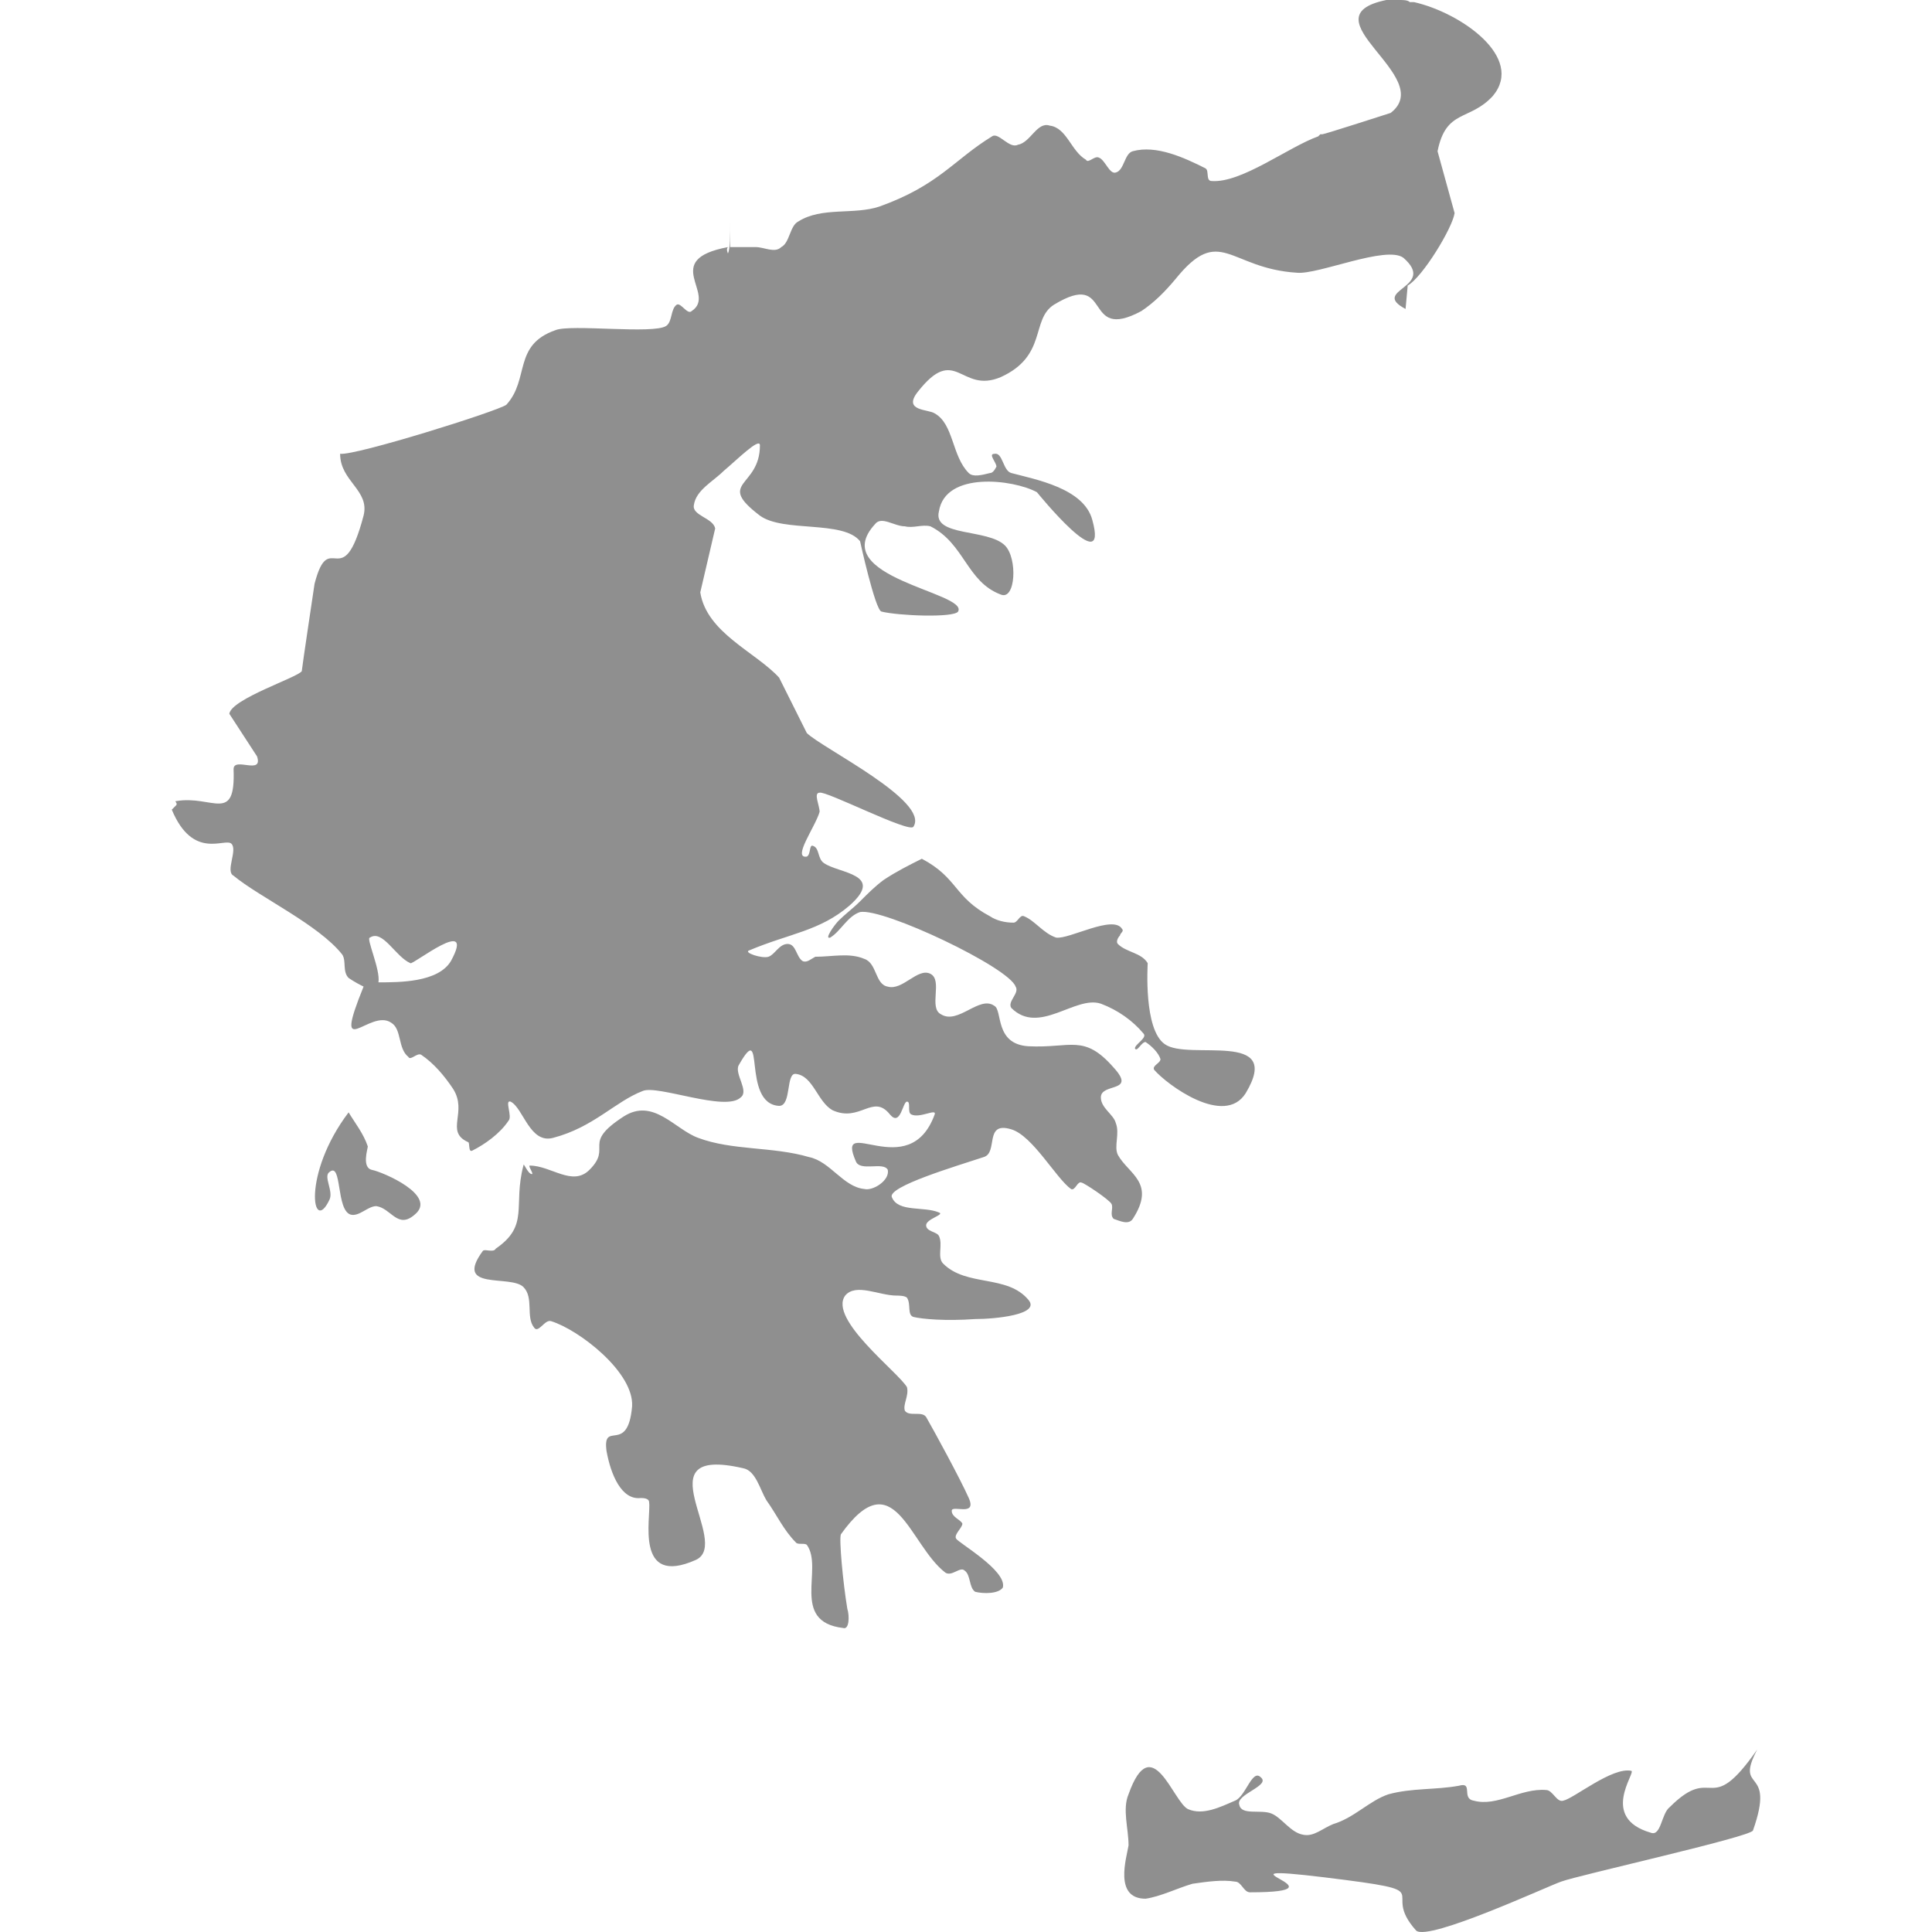 <?xml version="1.0" encoding="utf-8"?>
<!-- Generator: Adobe Illustrator 16.0.0, SVG Export Plug-In . SVG Version: 6.00 Build 0)  -->
<!DOCTYPE svg PUBLIC "-//W3C//DTD SVG 1.1//EN" "http://www.w3.org/Graphics/SVG/1.1/DTD/svg11.dtd">
<svg version="1.1" id="Layer_1" xmlns="http://www.w3.org/2000/svg" xmlns:xlink="http://www.w3.org/1999/xlink" x="0px" y="0px"
	 width="120px" height="120px" viewBox="0 0 120 120" enable-background="new 0 0 120 120" xml:space="preserve">
<path id="gr" fill="#8F8F8F" d="M109.144,108.666c-1.458,2.778,1.19,0.926-0.265,5.03c-0.136,0.396-10.856,2.777-11.914,3.175
	c-0.794,0.267-8.205,3.706-9.001,3.045c-2.382-2.646,1.854-2.381-5.691-3.31c-7.675-0.927,1.854,0.929-4.633,0.929
	c-0.396,0-0.529-0.664-0.926-0.664c-0.794-0.133-1.72,0-2.646,0.132c-0.927,0.268-1.987,0.797-2.913,0.929
	c-1.984,0-1.19-2.517-1.059-3.31c0-1.059-0.396-2.249,0-3.178c1.455-4.101,2.781,0.531,3.707,0.929
	c0.926,0.396,1.984-0.133,2.91-0.532c0.661-0.265,1.059-1.984,1.59-1.455c0.662,0.529-1.59,1.059-1.325,1.723
	c0.132,0.661,1.325,0.265,1.987,0.529c0.661,0.265,1.19,1.19,1.984,1.322c0.661,0.133,1.19-0.396,1.852-0.661
	c1.325-0.396,2.252-1.458,3.442-1.854c1.455-0.397,2.913-0.265,4.368-0.529c0.926-0.265,0.132,0.794,0.926,0.926
	c1.455,0.399,2.913-0.794,4.501-0.661c0.396,0,0.661,0.796,1.058,0.661c0.662-0.132,3.046-2.116,4.236-1.852
	c0.265,0.132-1.984,2.913,1.19,3.839c0.661,0.265,0.661-1.19,1.19-1.588C106.495,109.46,106.098,113.034,109.144,108.666
	 M81.876,8.47c0.132-0.132,0.132-0.132,0.132-0.132l0,0h0.133l0,0l0,0l0,0l0,0l0,0l0,0l0,0l0,0l0,0l0,0l0,0l0,0l0,0l0,0l0,0l0,0l0,0
	l0,0l0,0c0.132,0,4.235-1.324,4.235-1.324C89.289,4.764,80.95,1.058,86.111,0l0,0l0,0l0,0c0,0,0,0,0.133,0l0,0l0,0l0,0l0,0l0,0
	h0.396l0,0c0.133,0,0.133,0,0.133,0l0,0h0.132l0,0l0,0l0,0c0.265,0,0.529,0,0.661,0.132l0,0c0.133,0,0.265,0,0.265,0l0,0
	c2.913,0.661,6.885,3.44,4.897,5.823c-1.455,1.589-2.91,0.793-3.439,3.441l1.059,3.839c-0.133,0.926-1.984,3.97-2.913,4.5
	l-0.133,1.455c-2.248-1.19,1.987-1.323-0.132-3.176c-1.059-0.795-5.294,1.059-6.617,0.926c-4.235-0.265-4.765-3.044-7.543,0.396
	c-0.664,0.795-1.325,1.457-2.119,1.986c-3.707,1.986-1.72-2.647-5.427-0.397c-1.455,0.926-0.396,3.176-3.31,4.5
	c-2.514,1.059-2.778-2.118-5.161,0.926c-0.926,1.192,0.663,1.058,1.06,1.324c1.191,0.662,1.059,2.647,2.117,3.706
	c0.265,0.264,0.795,0.132,1.323,0c0.133,0,0.265-0.132,0.397-0.397c0-0.265-0.529-0.794-0.133-0.794
	c0.529-0.132,0.529,1.059,1.062,1.191c1.455,0.396,4.497,0.926,5.026,2.912c1.062,3.839-3.439-1.721-3.439-1.721
	c-1.455-0.794-5.691-1.323-6.088,1.192c-0.397,1.589,3.043,1.058,4.102,2.118c0.796,0.793,0.664,3.44-0.265,3.044
	c-2.117-0.794-2.25-3.176-4.366-4.236c-0.53-0.132-1.06,0.132-1.588,0c-0.663,0-1.457-0.661-1.854-0.132
	c-3.044,3.31,5.823,4.236,5.162,5.426c-0.264,0.398-3.707,0.266-4.765,0c-0.397-0.132-1.323-4.367-1.323-4.367
	c-1.06-1.324-4.765-0.529-6.221-1.589c-2.78-2.118,0-1.721,0-4.368c0-0.529-1.456,0.927-2.25,1.589
	c-0.662,0.661-1.72,1.19-1.852,2.118c-0.132,0.662,1.19,0.794,1.323,1.455l-0.926,3.972c0.397,2.515,3.441,3.705,4.897,5.294
	l1.72,3.441c0.927,0.927,7.678,4.236,6.618,5.825c-0.265,0.397-5.426-2.25-5.823-2.118c-0.398,0,0,0.793,0,1.19
	c-0.266,0.927-1.721,2.912-0.795,2.779c0.265-0.132,0.132-0.793,0.396-0.662c0.398,0.132,0.265,0.794,0.663,1.06
	c0.926,0.661,3.837,0.661,1.589,2.647c-1.854,1.587-3.707,1.72-6.222,2.779c-0.397,0.132,0.793,0.529,1.192,0.397
	c0.397-0.132,0.662-0.795,1.19-0.795c0.529,0,0.529,0.795,0.926,1.06c0.265,0.132,0.529-0.132,0.793-0.265
	c1.06,0,2.12-0.265,3.045,0.132c0.794,0.265,0.662,1.587,1.455,1.723c0.928,0.264,1.854-1.193,2.648-0.797
	c0.794,0.396-0.132,2.12,0.662,2.517c1.058,0.661,2.382-1.191,3.307-0.529c0.529,0.265,0,2.381,2.119,2.513
	c2.646,0.133,3.439-0.793,5.295,1.323c1.455,1.59-0.794,0.929-0.794,1.854c0,0.662,0.794,1.059,0.926,1.588
	c0.265,0.661-0.132,1.455,0.133,1.987c0.661,1.19,2.381,1.72,0.926,3.969c-0.265,0.396-0.794,0.132-1.19,0
	c-0.265-0.265,0-0.662-0.133-0.927c-0.132-0.265-1.723-1.322-1.854-1.322c-0.265-0.133-0.396,0.528-0.661,0.396
	c-0.926-0.661-2.382-3.31-3.707-3.707c-1.72-0.529-0.794,1.458-1.72,1.723c-1.588,0.529-6.088,1.853-5.691,2.514
	c0.397,0.926,1.986,0.529,2.913,0.926c0.397,0.133-0.795,0.397-0.795,0.794s0.663,0.396,0.795,0.664
	c0.265,0.529-0.132,1.323,0.265,1.72c1.455,1.455,3.969,0.661,5.294,2.249c0.794,0.929-2.119,1.193-3.31,1.193
	c-1.852,0.132-3.308,0-3.837-0.133c-0.396-0.132-0.132-0.796-0.396-1.193c-0.132-0.132-0.531-0.132-0.663-0.132
	c-1.058,0-2.513-0.794-3.176,0c-1.058,1.458,3.309,4.765,3.839,5.691c0.132,0.531-0.265,1.061-0.132,1.457
	c0.264,0.397,1.058,0,1.323,0.397c0.53,0.926,2.118,3.839,2.647,5.029s-1.058,0.397-1.058,0.794s0.529,0.529,0.661,0.794
	c0,0.265-0.529,0.661-0.396,0.926c0.132,0.265,3.175,1.987,2.91,3.045c-0.265,0.397-1.19,0.397-1.72,0.265
	c-0.396-0.265-0.264-1.058-0.661-1.322c-0.265-0.265-0.793,0.396-1.19,0.132c-2.25-1.723-3.178-7.017-6.486-2.384
	c-0.132,0.265,0.132,3.046,0.397,4.633c0.134,0.396,0.134,1.323-0.265,1.19c-3.309-0.396-1.19-3.704-2.25-5.162
	c-0.132-0.132-0.529,0-0.662-0.132c-0.793-0.794-1.19-1.72-1.854-2.646c-0.396-0.662-0.661-1.855-1.455-1.987
	c-6.354-1.455-0.663,4.633-2.912,5.693c-3.839,1.72-2.781-2.648-2.913-3.574c0-0.265-0.397-0.265-0.529-0.265
	c-1.19,0.133-1.852-1.455-2.116-2.913c-0.266-1.984,1.323,0.265,1.587-2.777c0.132-2.12-3.309-4.766-5.03-5.295
	c-0.397-0.132-0.794,0.794-1.058,0.397c-0.529-0.662,0-1.855-0.662-2.517c-0.795-0.794-4.368,0.265-2.516-2.249
	c0.132-0.132,0.663,0.133,0.795-0.132c2.118-1.458,1.059-2.648,1.721-5.162c0-0.265,0.265,0.529,0.529,0.529
	c0.132,0-0.265-0.529-0.132-0.529c1.323,0,2.646,1.323,3.705,0.265c1.457-1.455-0.529-1.59,2.118-3.31
	c1.852-1.191,3.176,0.793,4.633,1.322c2.117,0.797,4.633,0.532,6.882,1.193c1.324,0.265,2.118,1.853,3.442,1.984
	c0.529,0.132,1.587-0.529,1.455-1.19c-0.264-0.529-1.72,0.132-1.984-0.529c-1.324-3.045,3.308,1.455,4.897-2.913
	c0.132-0.396-0.927,0.265-1.457,0c-0.264-0.132,0-0.794-0.264-0.794c-0.266,0-0.398,1.588-1.06,0.794
	c-1.058-1.323-1.852,0.529-3.573-0.265c-0.928-0.529-1.192-2.116-2.25-2.249c-0.662-0.132-0.265,1.984-1.058,1.984
	c-2.383-0.132-0.795-5.559-2.516-2.514c-0.265,0.529,0.663,1.588,0.133,1.984c-0.927,0.927-5.162-0.793-6.089-0.396
	c-1.72,0.661-3.044,2.249-5.559,2.91c-1.455,0.399-1.852-1.852-2.647-2.249c-0.397-0.132,0.132,0.927-0.132,1.19
	c-0.529,0.794-1.457,1.458-2.25,1.855c-0.265,0.132-0.132-0.532-0.265-0.532c-1.455-0.661,0-1.852-0.926-3.307
	c-0.529-0.794-1.192-1.588-1.986-2.12c-0.265-0.132-0.661,0.397-0.795,0.133c-0.662-0.529-0.397-1.72-1.059-2.117
	c-1.323-0.926-3.705,2.648-1.719-2.248c-0.265-0.133-0.531-0.265-0.928-0.533c-0.397-0.396-0.132-1.058-0.397-1.455
	c-1.457-1.854-5.162-3.575-6.75-4.897c-0.529-0.265,0.265-1.589-0.132-1.985c-0.397-0.397-2.381,1.06-3.706-2.118
	c0.132-0.132,0.132-0.132,0.265-0.265s-0.132-0.265,0-0.265c2.25-0.396,3.706,1.457,3.573-1.985c0-0.794,1.854,0.398,1.457-0.794
	l-1.721-2.647c0.132-0.926,4.236-2.25,4.5-2.647c0-0.132,0.794-5.427,0.794-5.427c0.927-3.575,1.721,0.794,3.045-4.236
	c0.396-1.587-1.457-2.118-1.457-3.838c0.927,0.132,9.794-2.647,10.324-3.045c1.457-1.587,0.397-3.705,3.044-4.631
	c0.926-0.396,6.089,0.265,6.883-0.265c0.397-0.266,0.265-1.06,0.662-1.324c0.265-0.132,0.663,0.662,0.927,0.397
	c1.587-1.058-1.985-3.176,2.249-3.97l0,0c-0.132,0.132,0,0.396,0,0.396c0.132-0.264,0.132-1.06,0.132-2.118c0,0.661,0,1.323,0,1.721
	h-0.132c0.53,0,1.192,0,1.721,0c0.53,0,1.192,0.396,1.589,0c0.529-0.265,0.529-1.324,1.058-1.589
	c1.457-0.926,3.442-0.397,5.03-0.926c3.707-1.324,4.633-2.913,7.014-4.368c0.396-0.265,1.061,0.794,1.59,0.529
	c0.794-0.132,1.19-1.455,1.984-1.19c1.059,0.132,1.323,1.587,2.249,2.118c0.132,0.265,0.532-0.266,0.797-0.134
	c0.396,0.134,0.661,1.06,1.058,0.928c0.529-0.132,0.529-1.192,1.059-1.324c1.455-0.397,3.178,0.396,4.5,1.06
	c0.265,0.132,0,0.793,0.397,0.793C77.11,11.382,80.023,9.132,81.876,8.47L81.876,8.47L81.876,8.47L81.876,8.47z M28.007,59.693
	c1.587-2.912-2.382,0.265-2.515,0.132c-0.928-0.397-1.721-2.118-2.515-1.589c-0.265,0,0.662,1.985,0.529,2.779
	C24.83,61.016,27.213,61.016,28.007,59.693L28.007,59.693z M25.757,75.443c-1.06,0.929-1.457-0.397-2.382-0.529
	c-0.529,0-1.058,0.661-1.589,0.529c-0.926-0.265-0.529-3.308-1.323-2.646c-0.398,0.265,0.265,1.19,0,1.72
	c-1.06,2.252-1.721-1.587,1.19-5.426c0.397,0.661,0.928,1.322,1.192,2.116c0,0.135-0.396,1.325,0.265,1.458
	C23.771,72.797,27.213,74.252,25.757,75.443L25.757,75.443z M71.022,64.193c-0.661-0.794-1.587-1.455-2.646-1.853
	c-1.59-0.529-3.839,1.984-5.562,0.265c-0.265-0.396,0.532-0.926,0.268-1.322c-0.399-1.193-8.208-4.899-9.663-4.634
	c-0.795,0.265-1.192,1.19-1.853,1.587c-0.397,0.132,0.265-0.794,0.529-1.059c0.397-0.396,0.928-0.793,1.324-1.192
	c0.529-0.529,0.926-0.926,1.456-1.323c0.793-0.529,1.588-0.926,2.382-1.323c2.25,1.19,1.986,2.381,4.234,3.573
	c0.397,0.264,0.927,0.396,1.458,0.396c0.265,0,0.397-0.529,0.662-0.396c0.661,0.264,1.19,1.058,1.984,1.323
	c0.793,0.132,3.574-1.455,4.104-0.529c0.132,0.132-0.133,0.265-0.133,0.397c-0.132,0.132-0.265,0.397-0.132,0.53
	c0.529,0.529,1.455,0.529,1.852,1.191c0,0.132-0.265,4.104,1.059,5.029c1.458,1.059,7.413-0.926,5.029,3.045
	c-1.322,2.117-4.897-0.528-5.69-1.455c-0.133-0.267,0.396-0.399,0.396-0.664c-0.133-0.396-0.529-0.794-0.926-1.058
	c-0.265,0-0.529,0.661-0.662,0.396C70.493,64.854,71.287,64.458,71.022,64.193L71.022,64.193z"/>
</svg>
